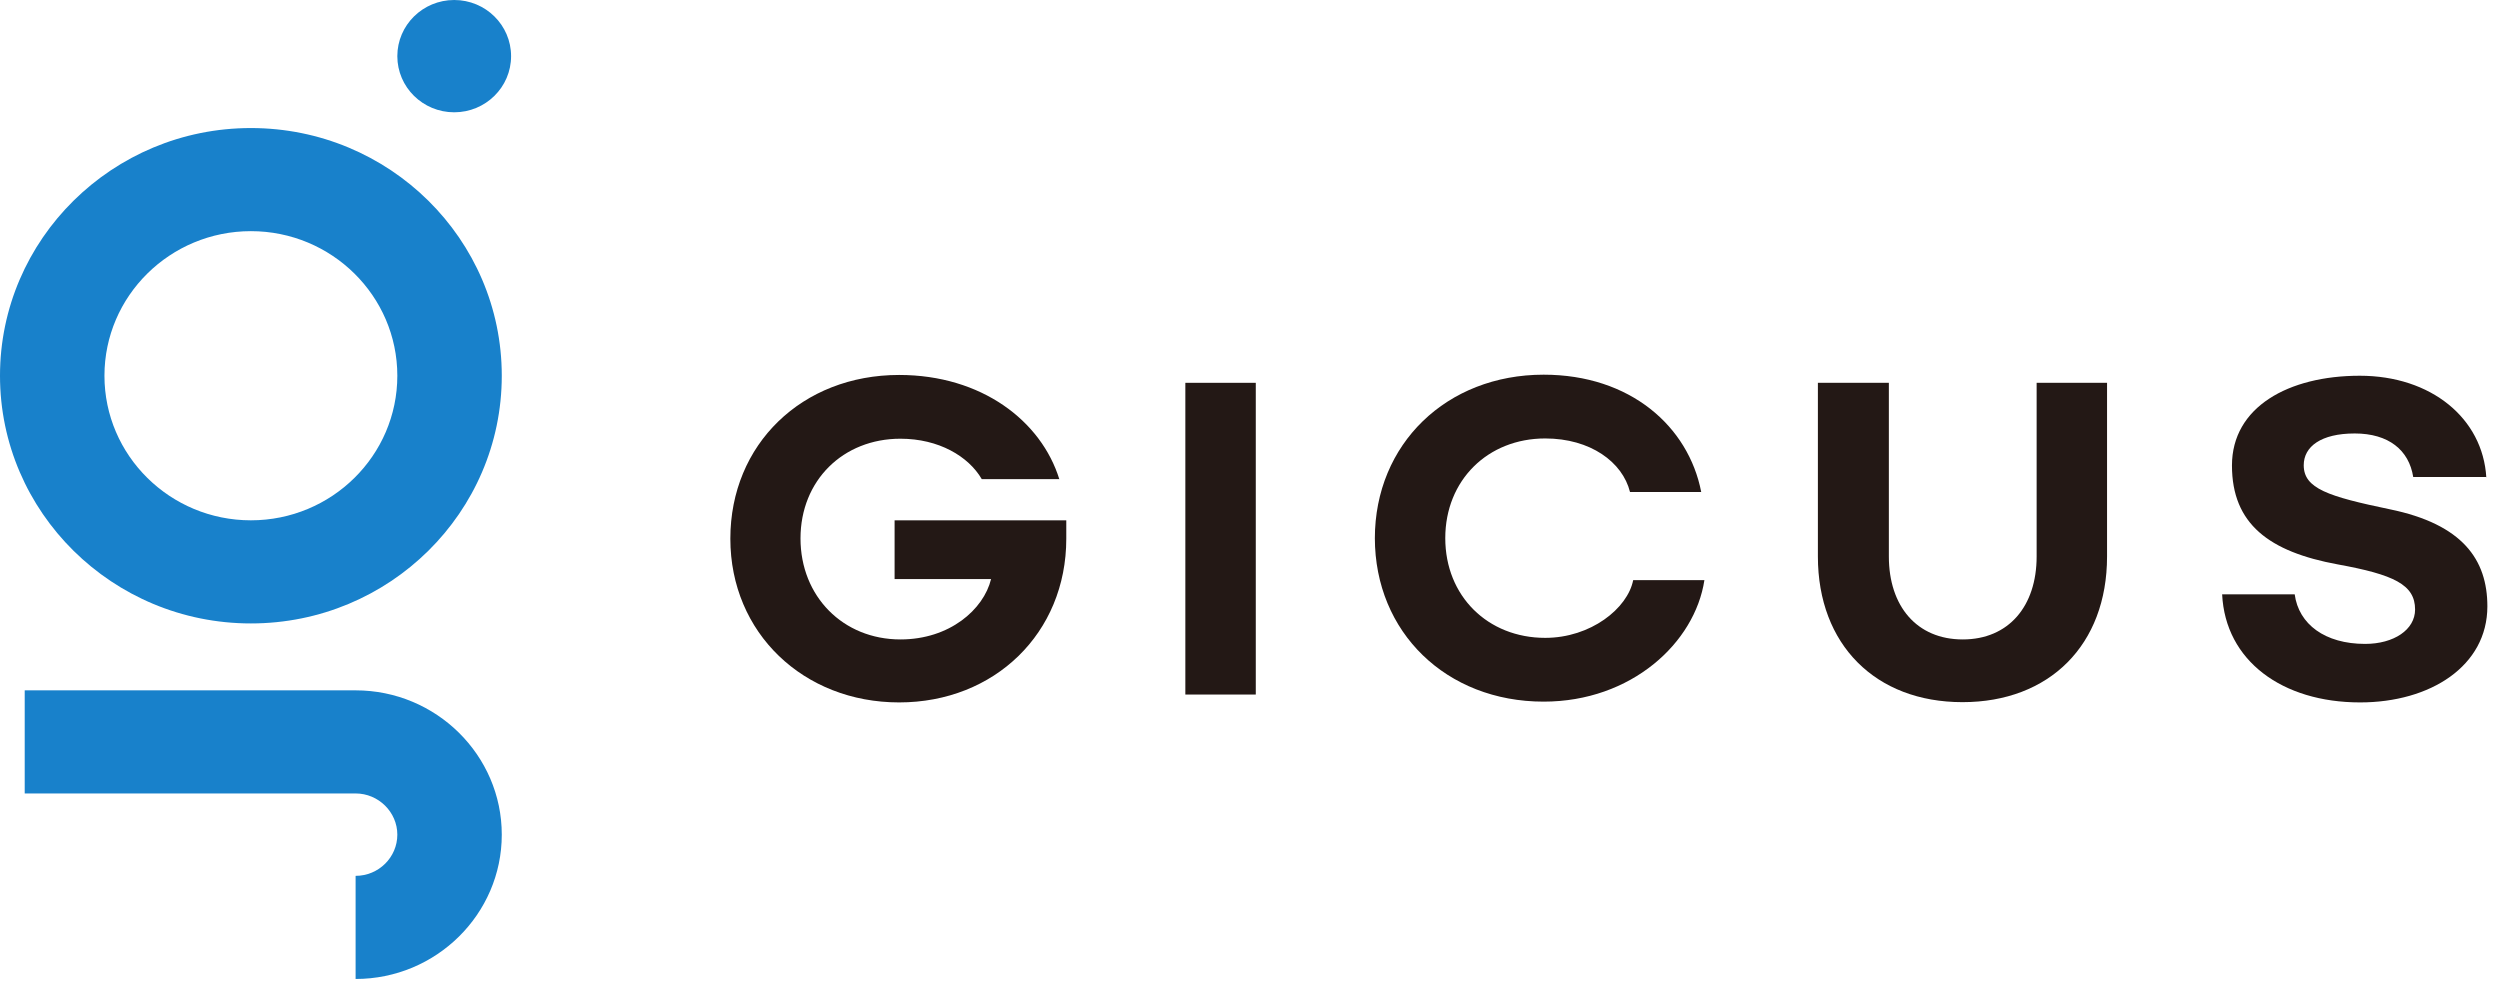 <svg width="173" height="68" viewBox="0 0 173 68" fill="none" xmlns="http://www.w3.org/2000/svg">
<path d="M73.29 33.155H67.938C67.019 31.576 64.959 30.359 62.311 30.359C58.338 30.359 55.395 33.246 55.395 37.259C55.395 41.272 58.338 44.249 62.311 44.249C65.713 44.249 68.067 42.179 68.582 40.073H61.906V36.006H73.787V37.277C73.787 43.814 68.821 48.607 62.219 48.607C55.616 48.607 50.54 43.814 50.54 37.277C50.54 30.74 55.506 25.947 62.219 25.947C67.92 25.947 72.058 29.124 73.309 33.173L73.29 33.155Z" fill="#231815"/>
<path d="M86.9 26.491V48.062H82.026V26.491H86.9Z" fill="#231815"/>
<path d="M95.14 37.259C95.14 30.722 100.105 25.928 106.818 25.928C112.814 25.928 116.842 29.506 117.724 34.045H112.796C112.281 31.975 110.055 30.341 106.929 30.341C102.956 30.341 100.013 33.228 100.013 37.24C100.013 41.253 102.956 44.14 106.929 44.14C110.074 44.14 112.63 42.107 113.016 40.146H117.945C117.283 44.485 112.887 48.553 106.818 48.553C100.087 48.553 95.14 43.759 95.14 37.222V37.259Z" fill="#231815"/>
<path d="M125.835 26.491H130.709V38.511C130.709 41.943 132.64 44.249 135.822 44.249C139.003 44.249 140.935 41.943 140.935 38.511V26.491H145.808V38.511C145.808 44.63 141.817 48.589 135.803 48.589C129.789 48.589 125.798 44.612 125.798 38.511V26.491H125.835Z" fill="#231815"/>
<path d="M172.035 33.01H166.995C166.701 31.14 165.285 29.996 162.949 29.996C160.613 29.996 159.418 30.904 159.418 32.193C159.418 33.809 161.11 34.353 165.377 35.243C170.416 36.278 172.126 38.729 172.126 41.961C172.126 46.083 168.191 48.607 163.317 48.607C157.928 48.607 153.992 45.72 153.772 41.126H158.793C159.068 43.196 160.889 44.558 163.666 44.558C165.653 44.558 167.124 43.577 167.124 42.179C167.124 40.454 165.653 39.764 161.772 39.056C157.027 38.185 154.452 36.26 154.452 32.211C154.452 28.162 158.37 26.001 163.299 26.001C168.227 26.001 171.814 28.943 172.053 33.046L172.035 33.01Z" fill="#231815"/>
<path d="M17.362 43.142C7.78 43.142 0 35.443 0 26.001C0 16.559 7.78 8.861 17.362 8.861C26.944 8.861 34.723 16.541 34.723 26.001C34.723 35.461 26.944 43.142 17.362 43.142ZM17.362 15.996C11.771 15.996 7.228 20.481 7.228 26.001C7.228 31.521 11.771 36.006 17.362 36.006C22.953 36.006 27.495 31.521 27.495 26.001C27.495 20.481 22.953 15.996 17.362 15.996Z" fill="#1881CB"/>
<path d="M24.608 67.745V60.609C26.208 60.609 27.495 59.32 27.495 57.758C27.495 56.197 26.19 54.907 24.608 54.907H1.71V47.772H24.608C30.18 47.772 34.723 52.257 34.723 57.758C34.723 63.26 30.18 67.745 24.608 67.745Z" fill="#1881CB"/>
<path d="M31.431 7.771C33.605 7.771 35.367 6.032 35.367 3.886C35.367 1.74 33.605 0 31.431 0C29.258 0 27.495 1.74 27.495 3.886C27.495 6.032 29.258 7.771 31.431 7.771Z" fill="#1881CB"/>
</svg>
